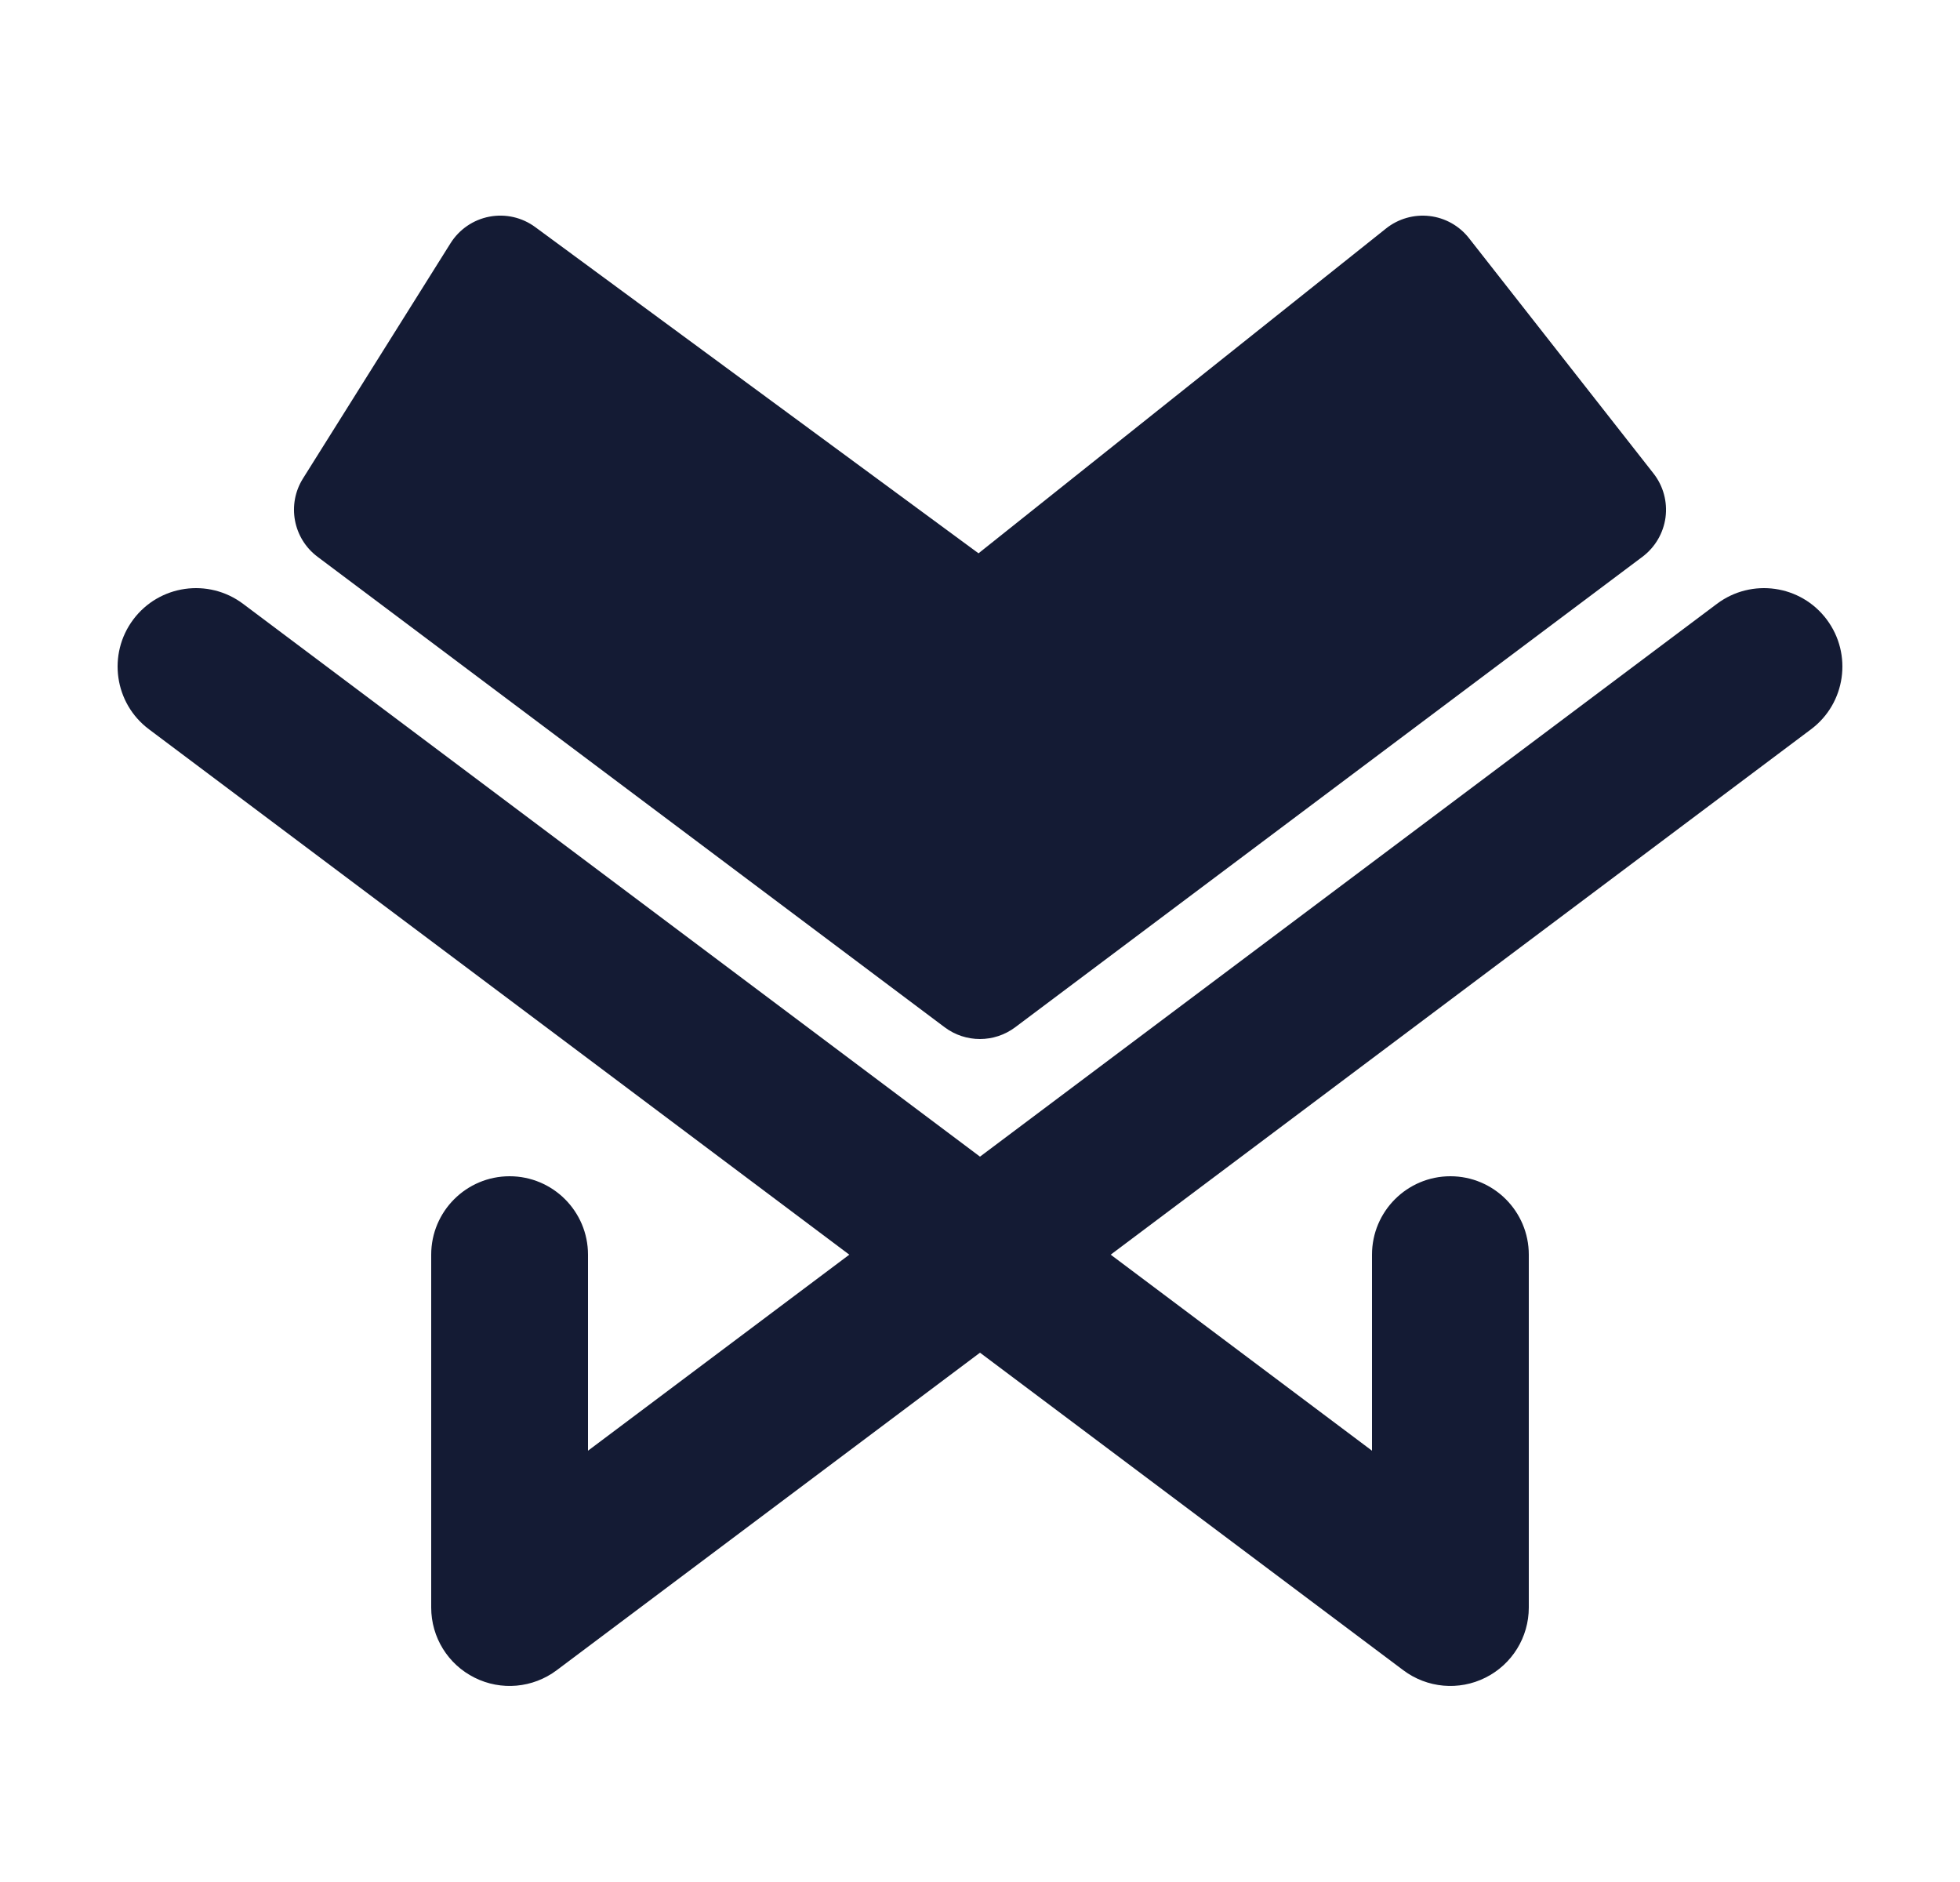 <svg width="25" height="24" viewBox="0 0 25 24" fill="none" xmlns="http://www.w3.org/2000/svg">
<path fill-rule="evenodd" clip-rule="evenodd" d="M6.242 2.763C6.447 2.724 6.659 2.772 6.827 2.896L12.481 7.056L17.68 2.913C17.836 2.789 18.036 2.732 18.234 2.755C18.433 2.778 18.614 2.88 18.737 3.037L21.09 6.037C21.215 6.196 21.27 6.398 21.244 6.598C21.217 6.798 21.111 6.979 20.95 7.1L12.949 13.1C12.682 13.3 12.316 13.3 12.049 13.1L4.05 7.1C3.738 6.866 3.657 6.432 3.865 6.101L5.747 3.101C5.858 2.925 6.037 2.802 6.242 2.763Z" fill="#141B34"/>
<path fill-rule="evenodd" clip-rule="evenodd" d="M1.7 7.9C2.031 7.458 2.658 7.369 3.1 7.7L12.5 14.75L21.9 7.7C22.342 7.369 22.969 7.458 23.3 7.9C23.631 8.342 23.542 8.969 23.1 9.3L14.167 16L17.5 18.5V16C17.5 15.448 17.948 15 18.5 15C19.052 15 19.5 15.448 19.5 16V20.5C19.5 20.879 19.286 21.225 18.947 21.394C18.608 21.564 18.203 21.527 17.9 21.3L12.5 17.25L7.1 21.3C6.797 21.527 6.392 21.564 6.053 21.394C5.714 21.225 5.5 20.879 5.5 20.5V16C5.5 15.448 5.948 15 6.5 15C7.052 15 7.5 15.448 7.5 16V18.5L10.833 16L1.9 9.3C1.458 8.969 1.369 8.342 1.7 7.9Z" fill="#141B34"/>
</svg>
